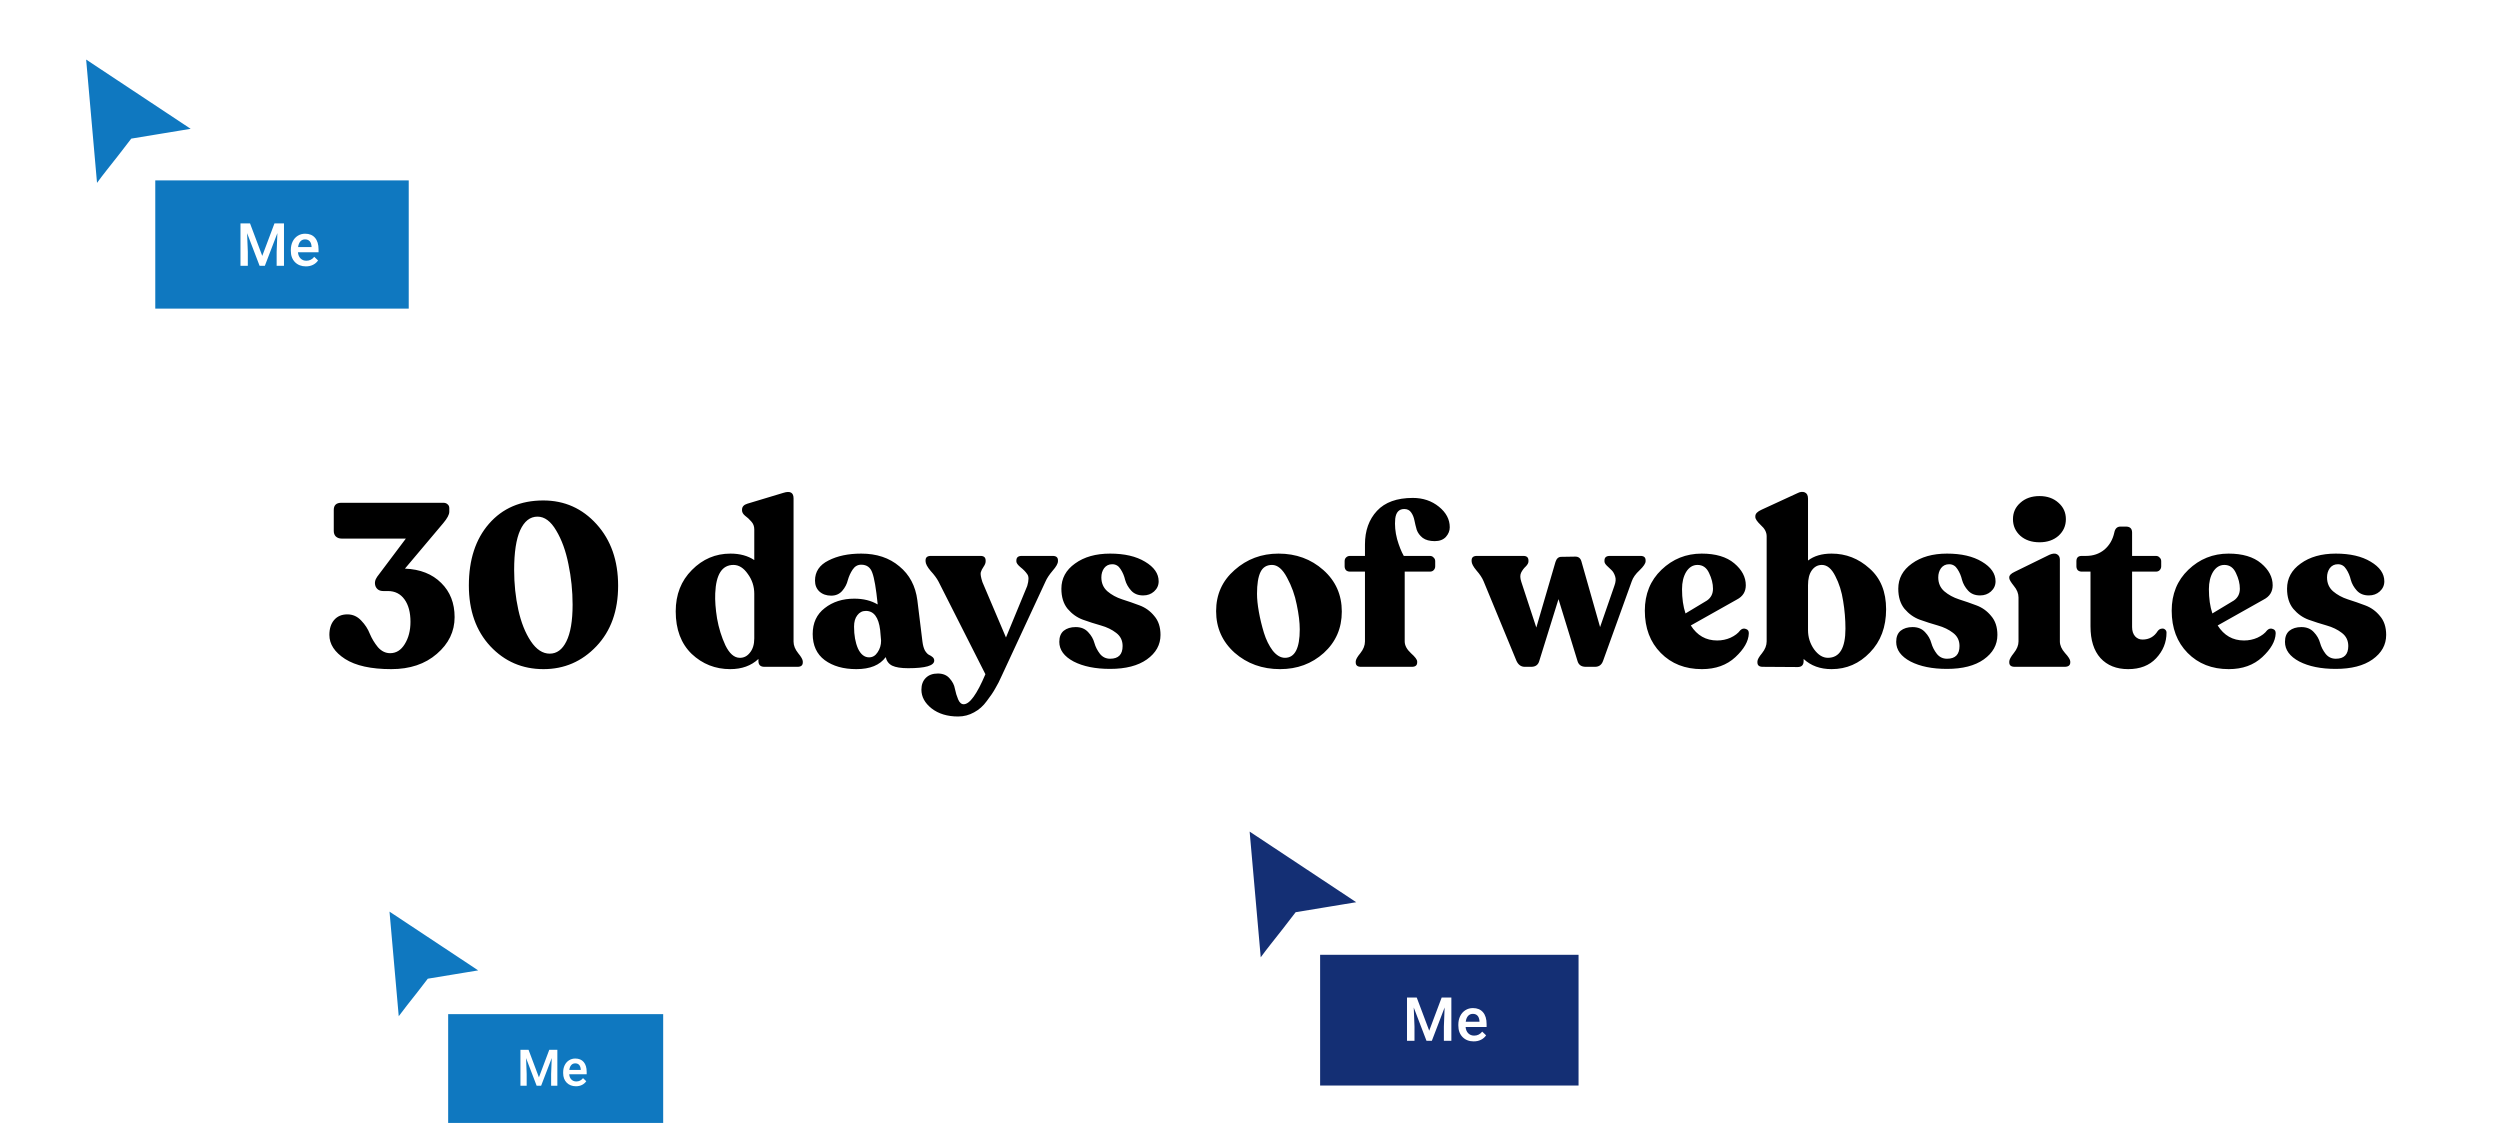 <svg width="541" height="243" viewBox="0 0 541 243" fill="none" xmlns="http://www.w3.org/2000/svg">
<g filter="url(#filter0_d)">
<path d="M82.388 194.826L84.684 220.856C85.68 218.996 88.891 215.276 91.862 211.326L104.214 209.289L82.388 194.826Z" fill="#0F78C0"/>
<path d="M82.388 194.826L84.684 220.856C85.68 218.996 88.891 215.276 91.862 211.326L104.214 209.289L82.388 194.826Z" stroke="white" stroke-width="1.369"/>
</g>
<rect x="96.981" y="219.461" width="46.531" height="23.539" fill="#0F78C0"/>
<path d="M114.377 227.175L116.623 233.141L118.863 227.175H120.611V234.959H119.264V232.393L119.397 228.96L117.099 234.959H116.131L113.838 228.966L113.971 232.393V234.959H112.624V227.175H114.377ZM124.636 235.066C123.813 235.066 123.145 234.807 122.632 234.29C122.122 233.77 121.867 233.079 121.867 232.216V232.056C121.867 231.478 121.978 230.963 122.199 230.511C122.423 230.055 122.737 229.7 123.14 229.447C123.542 229.194 123.991 229.067 124.487 229.067C125.274 229.067 125.882 229.319 126.31 229.821C126.741 230.324 126.957 231.035 126.957 231.954V232.478H123.177C123.216 232.956 123.375 233.334 123.653 233.611C123.934 233.889 124.287 234.028 124.711 234.028C125.306 234.028 125.791 233.788 126.165 233.307L126.866 233.975C126.634 234.321 126.324 234.59 125.935 234.782C125.551 234.971 125.118 235.066 124.636 235.066ZM124.481 230.11C124.125 230.11 123.836 230.235 123.615 230.484C123.398 230.734 123.259 231.081 123.198 231.527H125.674V231.43C125.645 230.996 125.529 230.668 125.326 230.447C125.123 230.222 124.841 230.11 124.481 230.11Z" fill="white"/>
<g filter="url(#filter1_d)">
<path d="M16.399 10L19.106 40.682C20.28 38.49 24.065 34.105 27.566 29.449L42.126 27.048L16.399 10Z" fill="#0F78C0"/>
<path d="M16.399 10L19.106 40.682C20.28 38.49 24.065 34.105 27.566 29.449L42.126 27.048L16.399 10Z" stroke="white" stroke-width="1.613"/>
</g>
<rect x="33.601" y="39.037" width="54.848" height="27.747" fill="#0F78C0"/>
<path d="M54.107 48.343L56.753 55.376L59.394 48.343H61.454V57.518H59.866V54.493L60.024 50.448L57.314 57.518H56.174L53.47 50.454L53.628 54.493V57.518H52.04V48.343H54.107ZM66.199 57.644C65.229 57.644 64.441 57.34 63.836 56.73C63.235 56.117 62.935 55.302 62.935 54.285V54.096C62.935 53.416 63.065 52.809 63.326 52.275C63.59 51.737 63.96 51.319 64.435 51.021C64.909 50.723 65.439 50.574 66.023 50.574C66.951 50.574 67.668 50.87 68.172 51.462C68.68 52.055 68.934 52.893 68.934 53.977V54.594H64.479C64.525 55.157 64.712 55.602 65.04 55.93C65.372 56.258 65.787 56.422 66.287 56.422C66.989 56.422 67.56 56.138 68.001 55.571L68.827 56.359C68.554 56.766 68.188 57.083 67.731 57.31C67.277 57.533 66.766 57.644 66.199 57.644ZM66.016 51.803C65.596 51.803 65.256 51.95 64.996 52.244C64.739 52.538 64.576 52.947 64.504 53.472H67.422V53.359C67.388 52.846 67.252 52.46 67.012 52.2C66.773 51.935 66.441 51.803 66.016 51.803Z" fill="white"/>
<g filter="url(#filter2_d)">
<path d="M268.137 177.012L270.897 208.296C272.093 206.06 275.952 201.589 279.523 196.842L294.368 194.394L268.137 177.012Z" fill="#142F74"/>
<path d="M268.137 177.012L270.897 208.296C272.093 206.06 275.952 201.589 279.523 196.842L294.368 194.394L268.137 177.012Z" stroke="white" stroke-width="1.645"/>
</g>
<rect x="285.674" y="206.618" width="55.924" height="28.291" fill="#142F74"/>
<path d="M306.583 215.871L309.282 223.042L311.974 215.871H314.075V225.226H312.455V222.142L312.616 218.017L309.853 225.226H308.69L305.934 218.024L306.095 222.142V225.226H304.476V215.871H306.583ZM318.913 225.355C317.923 225.355 317.12 225.044 316.503 224.423C315.891 223.798 315.584 222.967 315.584 221.93V221.737C315.584 221.044 315.717 220.425 315.983 219.881C316.253 219.332 316.63 218.906 317.114 218.602C317.598 218.298 318.137 218.146 318.733 218.146C319.679 218.146 320.41 218.448 320.924 219.052C321.442 219.656 321.701 220.51 321.701 221.615V222.245H317.159C317.206 222.819 317.396 223.273 317.73 223.607C318.069 223.941 318.493 224.108 319.003 224.108C319.718 224.108 320.3 223.819 320.75 223.241L321.592 224.044C321.314 224.46 320.941 224.783 320.474 225.014C320.011 225.241 319.491 225.355 318.913 225.355ZM318.726 219.399C318.298 219.399 317.951 219.549 317.685 219.849C317.424 220.148 317.257 220.566 317.184 221.101H320.159V220.986C320.125 220.463 319.986 220.069 319.742 219.804C319.497 219.534 319.159 219.399 318.726 219.399Z" fill="white"/>
<path d="M87.627 123.05C90.927 123.183 93.543 124.216 95.477 126.15C97.41 128.05 98.377 130.516 98.377 133.55C98.377 136.65 97.094 139.3 94.527 141.5C91.993 143.7 88.71 144.8 84.677 144.8C80.31 144.8 76.977 144.066 74.677 142.6C72.41 141.133 71.277 139.4 71.277 137.4C71.277 136.066 71.61 135 72.277 134.2C72.977 133.366 73.944 132.95 75.177 132.95C76.344 132.95 77.344 133.4 78.177 134.3C79.01 135.166 79.627 136.116 80.027 137.15C80.46 138.183 81.043 139.15 81.777 140.05C82.543 140.916 83.427 141.35 84.427 141.35C85.727 141.35 86.777 140.7 87.577 139.4C88.41 138.066 88.827 136.45 88.827 134.55C88.827 132.516 88.394 130.9 87.527 129.7C86.66 128.5 85.46 127.9 83.927 127.9H82.927C82.127 127.9 81.577 127.566 81.277 126.9C81.01 126.2 81.127 125.5 81.627 124.8L87.827 116.55H73.927C73.427 116.55 73.01 116.4 72.677 116.1C72.377 115.8 72.227 115.4 72.227 114.9V110.35C72.227 109.316 72.777 108.8 73.877 108.8H95.927C96.327 108.8 96.644 108.916 96.877 109.15C97.11 109.35 97.227 109.616 97.227 109.95V110.75C97.227 111.35 96.793 112.166 95.927 113.2L87.627 123.05ZM117.611 144.8C113.044 144.8 109.211 143.15 106.111 139.85C103.011 136.516 101.461 132.133 101.461 126.7C101.461 121.133 102.911 116.683 105.811 113.35C108.744 109.983 112.661 108.3 117.561 108.3C122.161 108.3 126.011 110.016 129.111 113.45C132.211 116.883 133.761 121.316 133.761 126.75C133.761 132.183 132.194 136.55 129.061 139.85C125.928 143.15 122.111 144.8 117.611 144.8ZM114.861 138.75C116.061 140.55 117.428 141.45 118.961 141.45C120.494 141.45 121.694 140.566 122.561 138.8C123.461 137 123.911 134.35 123.911 130.85C123.911 127.883 123.611 124.966 123.011 122.1C122.444 119.233 121.561 116.8 120.361 114.8C119.194 112.8 117.844 111.8 116.311 111.8C114.711 111.8 113.461 112.783 112.561 114.75C111.694 116.683 111.261 119.55 111.261 123.35C111.261 126.35 111.561 129.216 112.161 131.95C112.761 134.683 113.661 136.95 114.861 138.75ZM171.725 138.85C171.725 139.683 172.058 140.516 172.725 141.35C173.391 142.15 173.725 142.75 173.725 143.15V143.35C173.725 143.983 173.341 144.3 172.575 144.3H165.425C164.558 144.3 164.125 143.883 164.125 143.05V142.6C162.558 144.066 160.525 144.8 158.025 144.8C154.791 144.8 152.008 143.7 149.675 141.5C147.375 139.266 146.225 136.2 146.225 132.3C146.225 128.666 147.391 125.683 149.725 123.35C152.058 120.983 154.841 119.8 158.075 119.8C160.108 119.8 161.825 120.266 163.225 121.2V114.55C163.225 113.883 163.008 113.316 162.575 112.85C162.141 112.35 161.691 111.933 161.225 111.6C160.791 111.233 160.575 110.85 160.575 110.45V110.3C160.575 109.666 160.958 109.233 161.725 109L169.525 106.65C170.991 106.183 171.725 106.583 171.725 107.85V138.85ZM160.025 142.35C160.925 142.383 161.675 142.016 162.275 141.25C162.908 140.483 163.225 139.45 163.225 138.15V128.5C163.225 126.9 162.758 125.466 161.825 124.2C160.925 122.9 159.891 122.25 158.725 122.25C156.258 122.25 154.941 124.3 154.775 128.4C154.708 129.966 154.841 131.783 155.175 133.85C155.541 135.916 156.141 137.85 156.975 139.65C157.841 141.416 158.858 142.316 160.025 142.35ZM199.617 138.85C199.717 139.65 199.9 140.3 200.167 140.8C200.467 141.266 200.75 141.566 201.017 141.7C201.317 141.833 201.583 142 201.817 142.2C202.05 142.4 202.167 142.65 202.167 142.95C202.167 144.05 200.283 144.6 196.517 144.6C194.983 144.6 193.833 144.416 193.067 144.05C192.333 143.683 191.867 143.066 191.667 142.2C190.4 143.933 188.283 144.8 185.317 144.8C182.517 144.8 180.233 144.15 178.467 142.85C176.733 141.55 175.867 139.666 175.867 137.2C175.867 134.8 176.733 132.933 178.467 131.6C180.2 130.233 182.333 129.55 184.867 129.55C186.833 129.55 188.517 129.966 189.917 130.8V130.65C189.583 127.35 189.2 125.116 188.767 123.95C188.367 122.783 187.567 122.2 186.367 122.2C185.6 122.2 184.983 122.55 184.517 123.25C184.05 123.95 183.7 124.716 183.467 125.55C183.267 126.383 182.867 127.15 182.267 127.85C181.667 128.55 180.867 128.9 179.867 128.9C178.833 128.9 177.983 128.6 177.317 128C176.683 127.4 176.367 126.616 176.367 125.65C176.367 123.716 177.333 122.266 179.267 121.3C181.2 120.3 183.567 119.8 186.367 119.8C189.7 119.8 192.45 120.716 194.617 122.55C196.817 124.35 198.117 126.8 198.517 129.9L199.617 138.85ZM188.067 142.25C188.833 142.25 189.45 141.883 189.917 141.15C190.417 140.416 190.667 139.583 190.667 138.65L190.467 136.35C190.133 133.583 189.1 132.2 187.367 132.2C186.6 132.2 185.983 132.516 185.517 133.15C185.05 133.75 184.817 134.566 184.817 135.6C184.817 137.466 185.1 139.05 185.667 140.35C186.267 141.616 187.067 142.25 188.067 142.25ZM227.792 120.3C228.559 120.3 228.942 120.616 228.942 121.25V121.45C228.942 121.95 228.559 122.633 227.792 123.5C227.059 124.366 226.542 125.15 226.242 125.85L216.792 146.2C216.325 147.266 215.859 148.183 215.392 148.95C214.959 149.75 214.342 150.666 213.542 151.7C212.775 152.766 211.859 153.583 210.792 154.15C209.725 154.75 208.575 155.05 207.342 155.05C205.009 155.05 203.092 154.466 201.592 153.3C200.125 152.133 199.392 150.783 199.392 149.25C199.392 148.183 199.709 147.333 200.342 146.7C200.975 146.066 201.842 145.75 202.942 145.75C204.042 145.75 204.892 146.1 205.492 146.8C206.125 147.5 206.509 148.25 206.642 149.05C206.809 149.883 207.042 150.65 207.342 151.35C207.642 152.05 208.042 152.4 208.542 152.4C209.842 152.4 211.409 150.233 213.242 145.9L203.092 125.85C202.725 125.15 202.159 124.383 201.392 123.55C200.659 122.683 200.292 121.983 200.292 121.45V121.25C200.292 120.616 200.675 120.3 201.442 120.3H212.192C212.925 120.3 213.292 120.633 213.292 121.3V121.5C213.292 121.833 213.142 122.216 212.842 122.65C212.542 123.083 212.342 123.483 212.242 123.85C212.142 124.216 212.259 124.916 212.592 125.95L217.692 137.95L222.292 126.8C222.659 125.566 222.659 124.716 222.292 124.25C221.959 123.75 221.475 123.25 220.842 122.75C220.242 122.25 219.942 121.833 219.942 121.5V121.3C219.942 120.633 220.325 120.3 221.092 120.3H227.792ZM240.233 144.75C237.033 144.75 234.4 144.216 232.333 143.15C230.267 142.05 229.233 140.633 229.233 138.9C229.233 137.833 229.55 137.033 230.183 136.5C230.85 135.966 231.717 135.7 232.783 135.7C233.917 135.7 234.817 136.066 235.483 136.8C236.15 137.5 236.6 138.283 236.833 139.15C237.067 139.983 237.467 140.766 238.033 141.5C238.6 142.2 239.333 142.55 240.233 142.55C242.033 142.55 242.933 141.633 242.933 139.8C242.933 138.6 242.467 137.65 241.533 136.95C240.633 136.25 239.533 135.716 238.233 135.35C236.933 134.983 235.633 134.566 234.333 134.1C233.067 133.633 231.967 132.85 231.033 131.75C230.133 130.65 229.683 129.2 229.683 127.4C229.683 125.166 230.667 123.35 232.633 121.95C234.6 120.516 237.133 119.8 240.233 119.8C243.333 119.8 245.85 120.383 247.783 121.55C249.75 122.716 250.733 124.133 250.733 125.8C250.733 126.666 250.4 127.4 249.733 128C249.1 128.566 248.317 128.85 247.383 128.85C246.283 128.85 245.417 128.5 244.783 127.8C244.15 127.1 243.717 126.333 243.483 125.5C243.283 124.633 242.95 123.85 242.483 123.15C242.05 122.45 241.45 122.1 240.683 122.1C239.95 122.1 239.367 122.383 238.933 122.95C238.533 123.516 238.333 124.183 238.333 124.95C238.333 126.183 238.767 127.183 239.633 127.95C240.533 128.716 241.6 129.3 242.833 129.7C244.1 130.1 245.35 130.533 246.583 131C247.85 131.466 248.917 132.233 249.783 133.3C250.683 134.333 251.133 135.7 251.133 137.4C251.133 139.533 250.15 141.3 248.183 142.7C246.25 144.066 243.6 144.75 240.233 144.75ZM277.017 144.8C273.15 144.8 269.867 143.616 267.167 141.25C264.5 138.85 263.167 135.85 263.167 132.25C263.167 128.65 264.5 125.683 267.167 123.35C269.833 120.983 273 119.8 276.667 119.8C280.467 119.8 283.7 120.983 286.367 123.35C289.033 125.716 290.367 128.716 290.367 132.35C290.367 135.95 289.067 138.933 286.467 141.3C283.867 143.633 280.717 144.8 277.017 144.8ZM278.067 142.35C280.2 142.35 281.267 140.3 281.267 136.2C281.267 134.7 281.05 132.916 280.617 130.85C280.217 128.783 279.517 126.833 278.517 125C277.55 123.166 276.467 122.25 275.267 122.25C274.1 122.25 273.267 122.766 272.767 123.8C272.267 124.833 272.017 126.4 272.017 128.5C272.017 129.6 272.15 130.9 272.417 132.4C272.683 133.9 273.05 135.416 273.517 136.95C273.983 138.45 274.617 139.733 275.417 140.8C276.25 141.833 277.133 142.35 278.067 142.35ZM303.878 110.15C302.744 110.15 302.094 110.85 301.928 112.25C301.794 113.65 301.928 115.116 302.328 116.65C302.761 118.15 303.244 119.366 303.778 120.3H309.428C309.761 120.3 310.028 120.416 310.228 120.65C310.461 120.85 310.578 121.116 310.578 121.45V122.55C310.578 122.883 310.461 123.166 310.228 123.4C310.028 123.6 309.761 123.7 309.428 123.7H303.978V138.8C303.978 139.666 304.428 140.516 305.328 141.35C306.228 142.15 306.678 142.75 306.678 143.15V143.35C306.678 143.983 306.294 144.3 305.528 144.3H294.528C293.761 144.3 293.378 143.983 293.378 143.35V143.15C293.378 142.75 293.711 142.15 294.378 141.35C295.044 140.516 295.378 139.666 295.378 138.8V123.7H292.128C291.794 123.7 291.511 123.6 291.278 123.4C291.078 123.166 290.978 122.883 290.978 122.55V121.45C290.978 121.116 291.078 120.85 291.278 120.65C291.511 120.416 291.794 120.3 292.128 120.3H295.378V117.8C295.378 114.833 296.244 112.416 297.978 110.55C299.711 108.683 302.294 107.75 305.728 107.75C307.928 107.75 309.811 108.383 311.378 109.65C312.944 110.916 313.728 112.4 313.728 114.1C313.728 114.866 313.444 115.566 312.878 116.2C312.311 116.8 311.511 117.1 310.478 117.1C309.378 117.1 308.511 116.866 307.878 116.4C307.244 115.9 306.811 115.316 306.578 114.65C306.378 113.95 306.211 113.266 306.078 112.6C305.944 111.933 305.711 111.366 305.378 110.9C305.044 110.4 304.544 110.15 303.878 110.15ZM355.008 120.3C355.742 120.3 356.108 120.616 356.108 121.25V121.45C356.108 121.916 355.675 122.566 354.808 123.4C353.942 124.2 353.375 125 353.108 125.8L346.908 143C346.608 143.866 346.025 144.3 345.158 144.3H343.158C342.192 144.3 341.592 143.866 341.358 143L337.258 129.65L333.108 143C332.875 143.866 332.292 144.3 331.358 144.3H329.958C329.158 144.3 328.558 143.866 328.158 143L321.058 125.8C320.758 125.066 320.242 124.283 319.508 123.45C318.808 122.616 318.458 121.95 318.458 121.45V121.25C318.458 120.616 318.842 120.3 319.608 120.3H329.658C330.392 120.3 330.758 120.633 330.758 121.3V121.5C330.758 121.833 330.558 122.2 330.158 122.6C329.758 122.966 329.425 123.416 329.158 123.95C328.925 124.45 328.942 125.1 329.208 125.9L332.458 135.8L336.608 121.6C336.842 120.866 337.258 120.5 337.858 120.5L340.908 120.45C341.575 120.45 342.008 120.783 342.208 121.45L346.258 135.7L349.358 126.75C349.658 125.95 349.708 125.266 349.508 124.7C349.308 124.1 349.042 123.65 348.708 123.35C348.375 123.05 348.042 122.733 347.708 122.4C347.375 122.066 347.208 121.766 347.208 121.5V121.3C347.208 120.633 347.592 120.3 348.358 120.3H355.008ZM376.591 136.4C376.958 136.033 377.358 135.933 377.791 136.1C378.258 136.233 378.475 136.566 378.441 137.1C378.375 138.766 377.408 140.466 375.541 142.2C373.675 143.933 371.258 144.8 368.291 144.8C364.658 144.8 361.691 143.633 359.391 141.3C357.091 138.966 355.941 135.916 355.941 132.15C355.941 128.55 357.141 125.6 359.541 123.3C361.975 120.966 364.875 119.8 368.241 119.8C371.275 119.8 373.625 120.5 375.291 121.9C376.958 123.3 377.791 124.883 377.791 126.65C377.791 128.05 377.141 129.083 375.841 129.75L365.891 135.35C367.258 137.516 369.158 138.6 371.591 138.6C372.625 138.6 373.591 138.4 374.491 138C375.425 137.566 376.125 137.033 376.591 136.4ZM367.341 122.25C366.341 122.25 365.525 122.75 364.891 123.75C364.291 124.75 363.991 126 363.991 127.5C363.991 129.5 364.241 131.25 364.741 132.75L369.391 129.95C370.258 129.35 370.691 128.5 370.691 127.4C370.691 126.3 370.408 125.166 369.841 124C369.308 122.833 368.475 122.25 367.341 122.25ZM396.354 119.8C399.454 119.8 402.188 120.866 404.554 123C406.954 125.1 408.154 128.05 408.154 131.85C408.154 135.683 406.988 138.8 404.654 141.2C402.354 143.6 399.588 144.8 396.354 144.8C393.888 144.8 391.871 144.066 390.304 142.6V143.05C390.304 143.916 389.871 144.35 389.004 144.35L381.454 144.3C380.688 144.3 380.304 143.983 380.304 143.35V143.15C380.304 142.75 380.638 142.15 381.304 141.35C381.971 140.516 382.304 139.666 382.304 138.8V116.05C382.304 115.183 381.888 114.383 381.054 113.65C380.254 112.883 379.854 112.3 379.854 111.9V111.7C379.854 111.166 380.304 110.7 381.204 110.3L388.904 106.75C389.538 106.416 390.088 106.35 390.554 106.55C391.021 106.75 391.254 107.2 391.254 107.9V121.3C392.554 120.3 394.254 119.8 396.354 119.8ZM395.554 142.35C398.088 142.35 399.354 140.25 399.354 136.05C399.354 134.05 399.188 132.05 398.854 130.05C398.554 128.05 397.988 126.25 397.154 124.65C396.354 123.05 395.388 122.25 394.254 122.25C393.354 122.25 392.621 122.65 392.054 123.45C391.521 124.216 391.254 125.283 391.254 126.65V136.35C391.254 137.883 391.688 139.266 392.554 140.5C393.454 141.733 394.454 142.35 395.554 142.35ZM421.337 144.75C418.137 144.75 415.504 144.216 413.437 143.15C411.37 142.05 410.337 140.633 410.337 138.9C410.337 137.833 410.654 137.033 411.287 136.5C411.954 135.966 412.82 135.7 413.887 135.7C415.02 135.7 415.92 136.066 416.587 136.8C417.254 137.5 417.704 138.283 417.937 139.15C418.17 139.983 418.57 140.766 419.137 141.5C419.704 142.2 420.437 142.55 421.337 142.55C423.137 142.55 424.037 141.633 424.037 139.8C424.037 138.6 423.57 137.65 422.637 136.95C421.737 136.25 420.637 135.716 419.337 135.35C418.037 134.983 416.737 134.566 415.437 134.1C414.17 133.633 413.07 132.85 412.137 131.75C411.237 130.65 410.787 129.2 410.787 127.4C410.787 125.166 411.77 123.35 413.737 121.95C415.704 120.516 418.237 119.8 421.337 119.8C424.437 119.8 426.954 120.383 428.887 121.55C430.854 122.716 431.837 124.133 431.837 125.8C431.837 126.666 431.504 127.4 430.837 128C430.204 128.566 429.42 128.85 428.487 128.85C427.387 128.85 426.52 128.5 425.887 127.8C425.254 127.1 424.82 126.333 424.587 125.5C424.387 124.633 424.054 123.85 423.587 123.15C423.154 122.45 422.554 122.1 421.787 122.1C421.054 122.1 420.47 122.383 420.037 122.95C419.637 123.516 419.437 124.183 419.437 124.95C419.437 126.183 419.87 127.183 420.737 127.95C421.637 128.716 422.704 129.3 423.937 129.7C425.204 130.1 426.454 130.533 427.687 131C428.954 131.466 430.02 132.233 430.887 133.3C431.787 134.333 432.237 135.7 432.237 137.4C432.237 139.533 431.254 141.3 429.287 142.7C427.354 144.066 424.704 144.75 421.337 144.75ZM441.356 117.35C439.656 117.35 438.272 116.883 437.206 115.95C436.139 114.983 435.606 113.783 435.606 112.35C435.606 110.916 436.139 109.733 437.206 108.8C438.272 107.833 439.656 107.35 441.356 107.35C443.022 107.35 444.389 107.833 445.456 108.8C446.522 109.733 447.056 110.916 447.056 112.35C447.056 113.783 446.522 114.983 445.456 115.95C444.389 116.883 443.022 117.35 441.356 117.35ZM436.006 144.3C435.206 144.3 434.806 143.983 434.806 143.35V143.15C434.806 142.75 435.139 142.133 435.806 141.3C436.472 140.466 436.806 139.633 436.806 138.8V129.3C436.806 128.433 436.472 127.6 435.806 126.8C435.139 125.966 434.806 125.4 434.806 125.1V124.9C434.806 124.5 435.189 124.116 435.956 123.75L443.506 120.05C444.206 119.75 444.756 119.716 445.156 119.95C445.556 120.183 445.756 120.566 445.756 121.1V138.8C445.756 139.633 446.122 140.466 446.856 141.3C447.622 142.133 448.006 142.75 448.006 143.15V143.35C448.006 143.983 447.589 144.3 446.756 144.3H436.006ZM460.534 144.8C458.001 144.8 456.001 144 454.534 142.4C453.101 140.8 452.384 138.516 452.384 135.55V123.7H450.484C450.151 123.7 449.868 123.6 449.634 123.4C449.434 123.166 449.334 122.883 449.334 122.55V121.45C449.334 120.683 449.718 120.3 450.484 120.3H451.434C452.968 120.3 454.284 119.85 455.384 118.95C456.484 118.016 457.201 116.783 457.534 115.25C457.701 114.383 458.151 113.95 458.884 113.95H460.034C460.934 113.95 461.384 114.383 461.384 115.25V120.3H466.534C466.868 120.3 467.134 120.416 467.334 120.65C467.568 120.85 467.684 121.116 467.684 121.45V122.55C467.684 122.883 467.568 123.166 467.334 123.4C467.134 123.6 466.868 123.7 466.534 123.7H461.384V135.7C461.384 136.533 461.601 137.2 462.034 137.7C462.468 138.166 463.001 138.4 463.634 138.4C465.068 138.4 466.168 137.783 466.934 136.55C467.168 136.25 467.434 136.083 467.734 136.05C468.034 135.983 468.284 136.033 468.484 136.2C468.718 136.366 468.834 136.6 468.834 136.9C468.834 139 468.084 140.85 466.584 142.45C465.118 144.016 463.101 144.8 460.534 144.8ZM490.605 136.4C490.972 136.033 491.372 135.933 491.805 136.1C492.272 136.233 492.488 136.566 492.455 137.1C492.388 138.766 491.422 140.466 489.555 142.2C487.688 143.933 485.272 144.8 482.305 144.8C478.672 144.8 475.705 143.633 473.405 141.3C471.105 138.966 469.955 135.916 469.955 132.15C469.955 128.55 471.155 125.6 473.555 123.3C475.988 120.966 478.888 119.8 482.255 119.8C485.288 119.8 487.638 120.5 489.305 121.9C490.972 123.3 491.805 124.883 491.805 126.65C491.805 128.05 491.155 129.083 489.855 129.75L479.905 135.35C481.272 137.516 483.172 138.6 485.605 138.6C486.638 138.6 487.605 138.4 488.505 138C489.438 137.566 490.138 137.033 490.605 136.4ZM481.355 122.25C480.355 122.25 479.538 122.75 478.905 123.75C478.305 124.75 478.005 126 478.005 127.5C478.005 129.5 478.255 131.25 478.755 132.75L483.405 129.95C484.272 129.35 484.705 128.5 484.705 127.4C484.705 126.3 484.422 125.166 483.855 124C483.322 122.833 482.488 122.25 481.355 122.25ZM505.468 144.75C502.268 144.75 499.635 144.216 497.568 143.15C495.501 142.05 494.468 140.633 494.468 138.9C494.468 137.833 494.785 137.033 495.418 136.5C496.085 135.966 496.951 135.7 498.018 135.7C499.151 135.7 500.051 136.066 500.718 136.8C501.385 137.5 501.835 138.283 502.068 139.15C502.301 139.983 502.701 140.766 503.268 141.5C503.835 142.2 504.568 142.55 505.468 142.55C507.268 142.55 508.168 141.633 508.168 139.8C508.168 138.6 507.701 137.65 506.768 136.95C505.868 136.25 504.768 135.716 503.468 135.35C502.168 134.983 500.868 134.566 499.568 134.1C498.301 133.633 497.201 132.85 496.268 131.75C495.368 130.65 494.918 129.2 494.918 127.4C494.918 125.166 495.901 123.35 497.868 121.95C499.835 120.516 502.368 119.8 505.468 119.8C508.568 119.8 511.085 120.383 513.018 121.55C514.985 122.716 515.968 124.133 515.968 125.8C515.968 126.666 515.635 127.4 514.968 128C514.335 128.566 513.551 128.85 512.618 128.85C511.518 128.85 510.651 128.5 510.018 127.8C509.385 127.1 508.951 126.333 508.718 125.5C508.518 124.633 508.185 123.85 507.718 123.15C507.285 122.45 506.685 122.1 505.918 122.1C505.185 122.1 504.601 122.383 504.168 122.95C503.768 123.516 503.568 124.183 503.568 124.95C503.568 126.183 504.001 127.183 504.868 127.95C505.768 128.716 506.835 129.3 508.068 129.7C509.335 130.1 510.585 130.533 511.818 131C513.085 131.466 514.151 132.233 515.018 133.3C515.918 134.333 516.368 135.7 516.368 137.4C516.368 139.533 515.385 141.3 513.418 142.7C511.485 144.066 508.835 144.75 505.468 144.75Z" fill="black"/>
<defs>
<filter id="filter0_d" x="69.248" y="186.354" width="48.189" height="49.605" filterUnits="userSpaceOnUse" color-interpolation-filters="sRGB">
<feFlood flood-opacity="0" result="BackgroundImageFix"/>
<feColorMatrix in="SourceAlpha" type="matrix" values="0 0 0 0 0 0 0 0 0 0 0 0 0 0 0 0 0 0 127 0"/>
<feOffset dx="1.095" dy="1.095"/>
<feGaussianBlur stdDeviation="4.106"/>
<feColorMatrix type="matrix" values="0 0 0 0 0.246 0 0 0 0 0.246 0 0 0 0 0.246 0 0 0 0.25 0"/>
<feBlend mode="normal" in2="BackgroundImageFix" result="effect1_dropShadow"/>
<feBlend mode="normal" in="SourceGraphic" in2="effect1_dropShadow" result="shape"/>
</filter>
<filter id="filter1_d" x="0.91" y="0.014" width="56.802" height="58.471" filterUnits="userSpaceOnUse" color-interpolation-filters="sRGB">
<feFlood flood-opacity="0" result="BackgroundImageFix"/>
<feColorMatrix in="SourceAlpha" type="matrix" values="0 0 0 0 0 0 0 0 0 0 0 0 0 0 0 0 0 0 127 0"/>
<feOffset dx="1.291" dy="1.291"/>
<feGaussianBlur stdDeviation="4.84"/>
<feColorMatrix type="matrix" values="0 0 0 0 0.246 0 0 0 0 0.246 0 0 0 0 0.246 0 0 0 0.25 0"/>
<feBlend mode="normal" in2="BackgroundImageFix" result="effect1_dropShadow"/>
<feBlend mode="normal" in="SourceGraphic" in2="effect1_dropShadow" result="shape"/>
</filter>
<filter id="filter2_d" x="252.344" y="166.83" width="57.916" height="59.618" filterUnits="userSpaceOnUse" color-interpolation-filters="sRGB">
<feFlood flood-opacity="0" result="BackgroundImageFix"/>
<feColorMatrix in="SourceAlpha" type="matrix" values="0 0 0 0 0 0 0 0 0 0 0 0 0 0 0 0 0 0 127 0"/>
<feOffset dx="1.316" dy="1.316"/>
<feGaussianBlur stdDeviation="4.934"/>
<feColorMatrix type="matrix" values="0 0 0 0 0.246 0 0 0 0 0.246 0 0 0 0 0.246 0 0 0 0.25 0"/>
<feBlend mode="normal" in2="BackgroundImageFix" result="effect1_dropShadow"/>
<feBlend mode="normal" in="SourceGraphic" in2="effect1_dropShadow" result="shape"/>
</filter>
</defs>
</svg>
